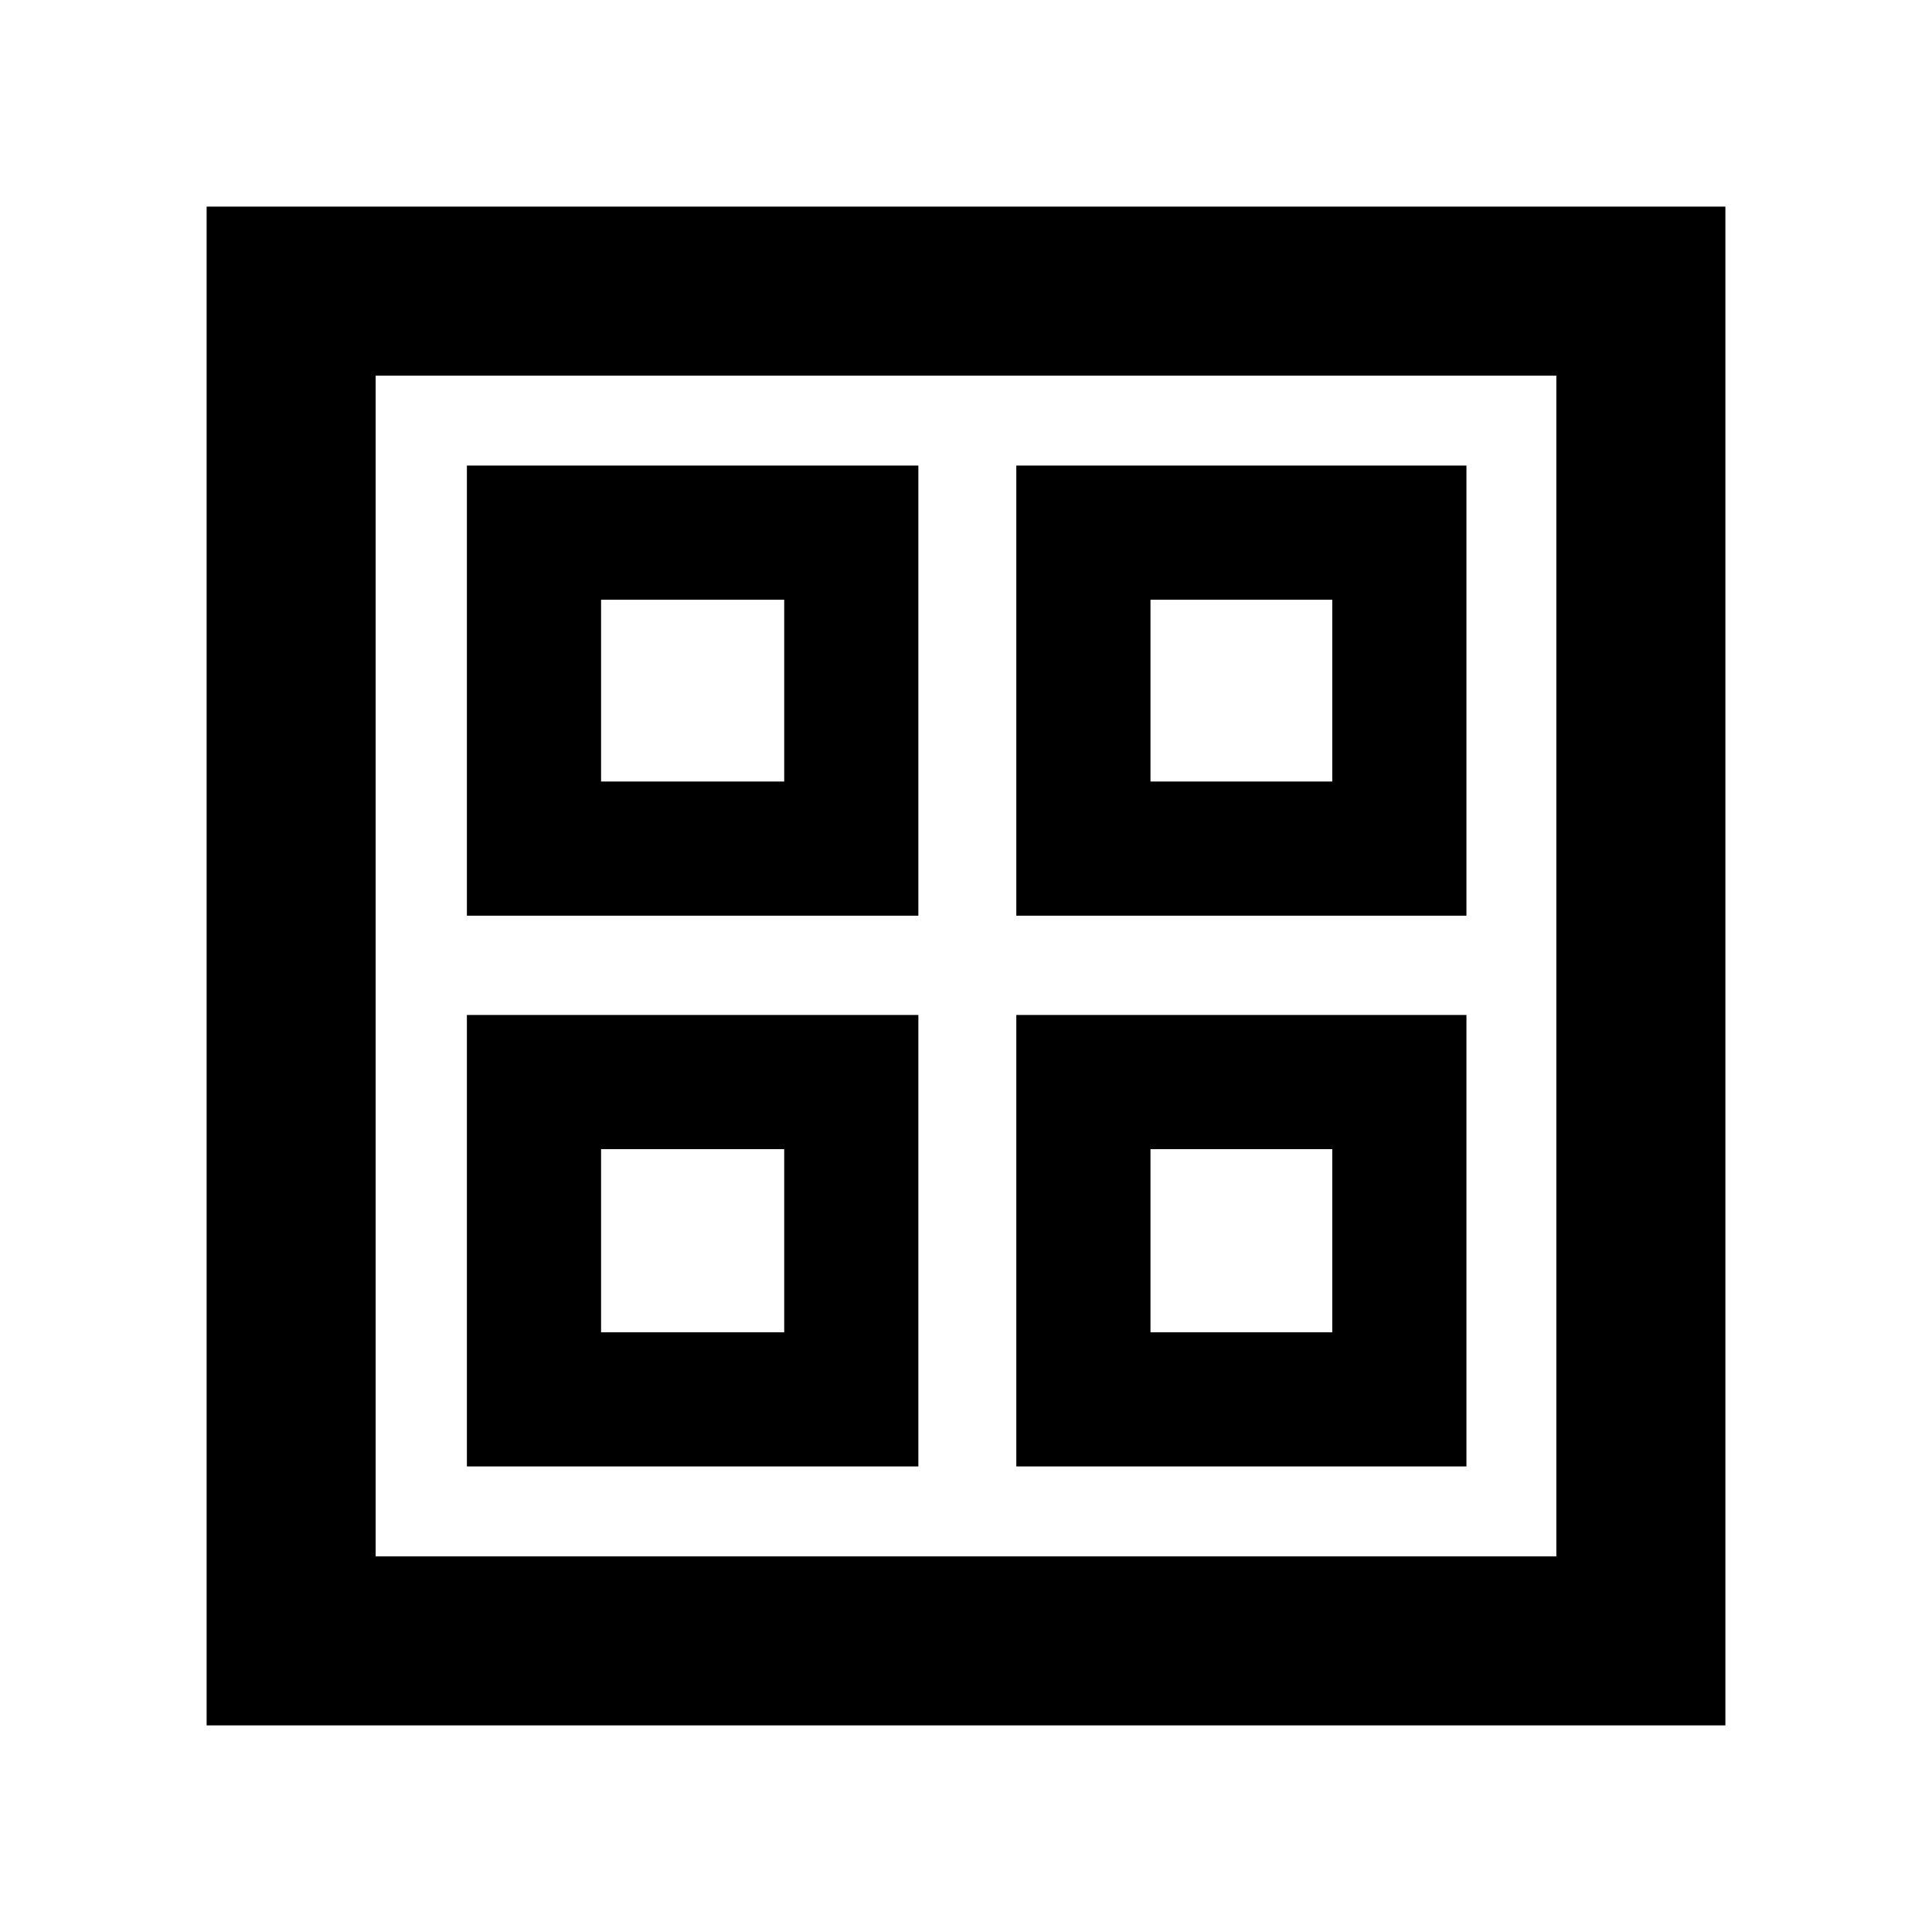 <svg xmlns="http://www.w3.org/2000/svg" height="40" viewBox="0 -960 960 960" width="40"><path d="M232-505v-223.667h224.333V-505H232Zm0 273.667v-224.334h224.333v224.334H232ZM505-505v-223.667h223.667V-505H505Zm0 273.667v-224.334h223.667v224.334H505ZM298.666-571.666h91.001v-90.335h-91.001v90.335Zm273 0h90.335v-90.335h-90.335v90.335Zm-273 273.667h91.001V-389h-91.001v91.001Zm273 0h90.335V-389h-90.335v91.001ZM389.667-571.666Zm181.999 0Zm0 182.666Zm-181.999 0Zm-287 286.333v-754.666h754.666v754.666H102.667Zm83.999-83.999h586.668v-586.668H186.666v586.668Z"/></svg>
